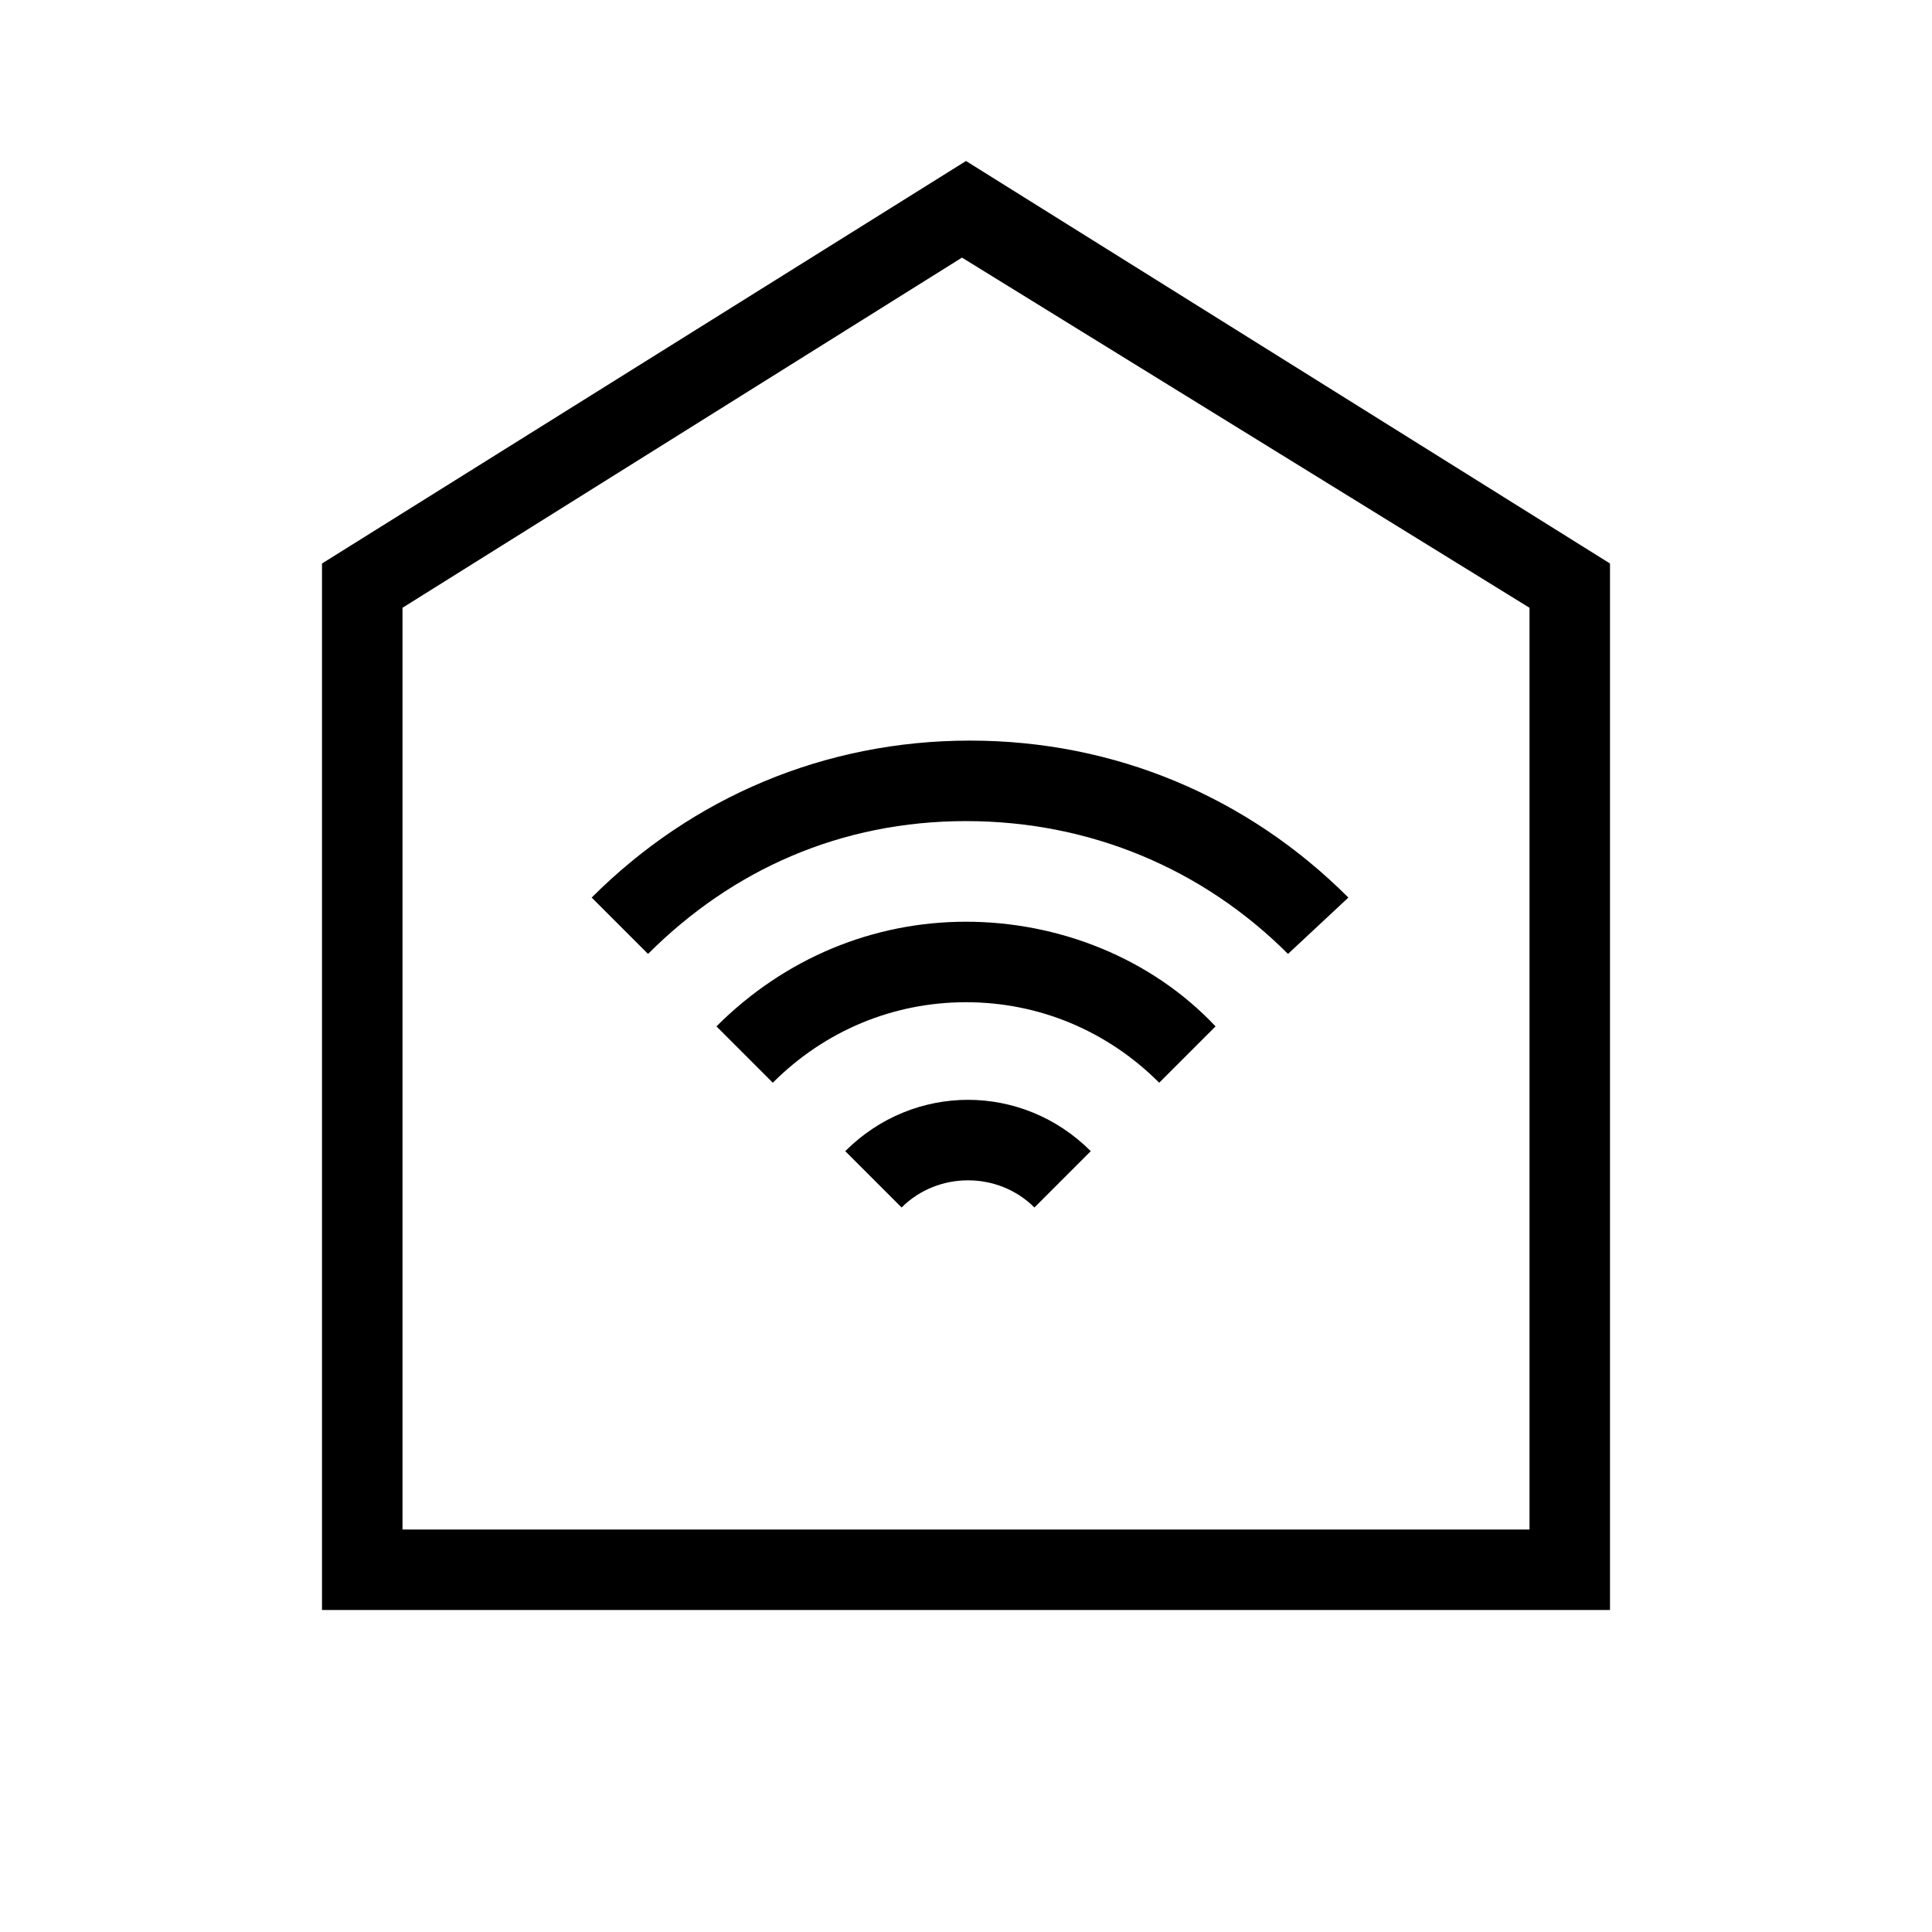 <?xml version="1.0" encoding="utf-8"?>
<!-- Generator: Adobe Illustrator 19.2.0, SVG Export Plug-In . SVG Version: 6.00 Build 0)  -->
<svg version="1.1" xmlns="http://www.w3.org/2000/svg" xmlns:xlink="http://www.w3.org/1999/xlink" x="0px" y="0px"
	 viewBox="0 0 48 48" enable-background="new 0 0 48 48" xml:space="preserve">
	<g>
		<path d="M23.9,6.4L38,15.1V38H10V15.1L23.9,6.4 M24,4L8,14v26h32V14L24,4L24,4z"/>
	</g>
	<g>
		<path d="M32,23.7c-2.1-2.1-4.9-3.3-8-3.3s-5.8,1.2-7.9,3.3l-1.4-1.4c2.5-2.5,5.8-3.9,9.4-3.9s6.9,1.4,9.4,3.9L32,23.7z"/>
	</g>
	<g>
		<path d="M19.2,26.9l-1.4-1.4c1.7-1.7,3.9-2.6,6.2-2.6c2.3,0,4.6,0.9,6.2,2.6l-1.4,1.4c-1.3-1.3-3-2-4.8-2
			C22.2,24.9,20.5,25.6,19.2,26.9z"/>
	</g>
	<g>
		<path d="M25.7,30c-0.9-0.9-2.4-0.9-3.3,0l-1.4-1.4c1.7-1.7,4.4-1.7,6.1,0L25.7,30z"/>
	</g>
</svg>
